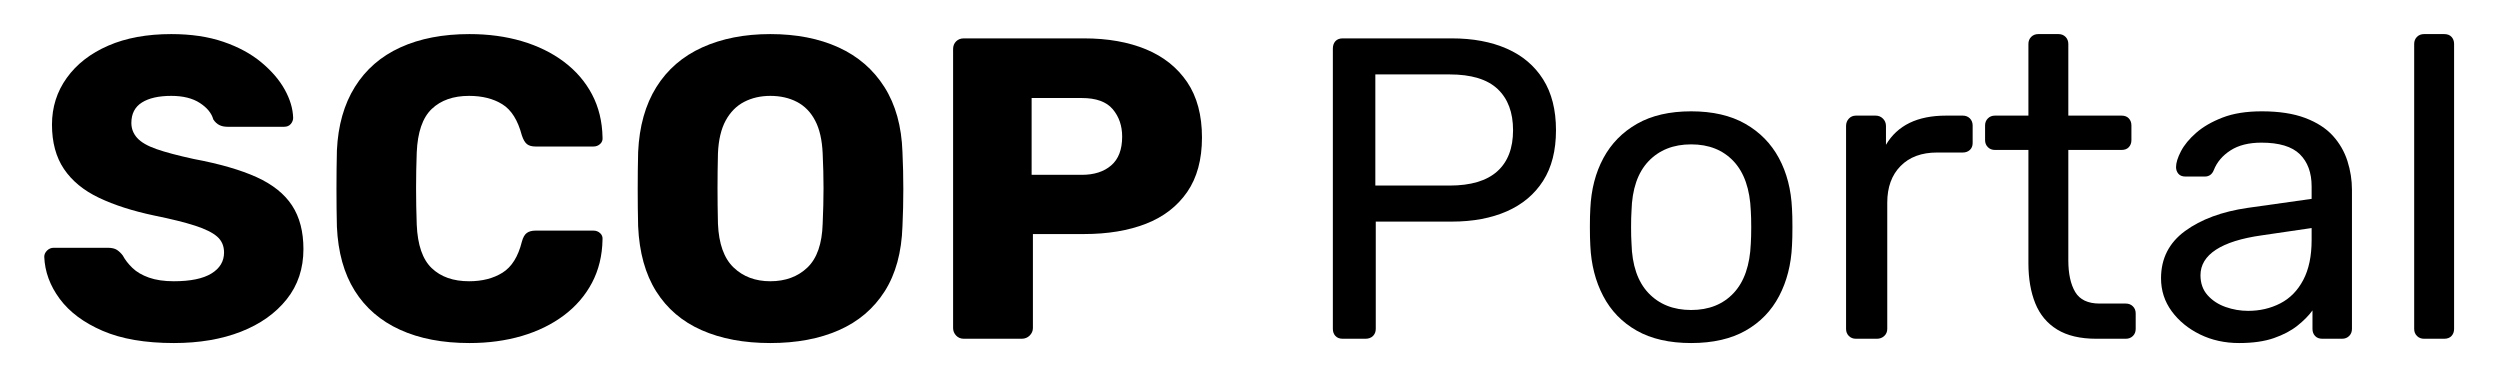 <svg viewBox="0 0 134 21" fill="none" xmlns="http://www.w3.org/2000/svg">
<path d="M9.318 18.387C7.785 18.387 6.513 18.169 5.5 17.732C4.489 17.295 3.722 16.723 3.201 16.018C2.679 15.313 2.403 14.561 2.372 13.764C2.372 13.641 2.422 13.53 2.522 13.43C2.621 13.331 2.741 13.281 2.878 13.281H5.776C5.991 13.281 6.156 13.32 6.271 13.396C6.386 13.473 6.49 13.572 6.581 13.695C6.704 13.925 6.876 14.147 7.099 14.362C7.321 14.577 7.616 14.749 7.984 14.88C8.352 15.01 8.797 15.075 9.318 15.075C10.208 15.075 10.879 14.937 11.331 14.661C11.783 14.385 12.009 14.009 12.009 13.534C12.009 13.181 11.886 12.898 11.641 12.683C11.396 12.468 11.001 12.273 10.457 12.096C9.913 11.92 9.188 11.74 8.283 11.556C7.118 11.311 6.125 10.992 5.305 10.601C4.484 10.211 3.86 9.697 3.43 9.06C3.001 8.425 2.786 7.631 2.786 6.68C2.786 5.745 3.051 4.909 3.58 4.173C4.109 3.437 4.849 2.862 5.8 2.448C6.75 2.034 7.877 1.827 9.181 1.827C10.238 1.827 11.17 1.965 11.974 2.241C12.78 2.517 13.459 2.885 14.011 3.345C14.562 3.805 14.98 4.292 15.263 4.805C15.548 5.319 15.697 5.821 15.713 6.312C15.713 6.435 15.67 6.546 15.586 6.645C15.502 6.745 15.383 6.795 15.229 6.795H12.193C12.024 6.795 11.879 6.764 11.757 6.703C11.634 6.642 11.526 6.542 11.434 6.404C11.342 6.066 11.1 5.771 10.71 5.518C10.319 5.265 9.809 5.139 9.18 5.139C8.506 5.139 7.98 5.258 7.605 5.495C7.229 5.733 7.041 6.097 7.041 6.588C7.041 6.895 7.145 7.163 7.352 7.393C7.558 7.623 7.904 7.822 8.386 7.991C8.87 8.16 9.533 8.336 10.377 8.52C11.771 8.781 12.898 9.107 13.758 9.497C14.616 9.888 15.249 10.394 15.655 11.015C16.061 11.636 16.264 12.415 16.264 13.35C16.264 14.393 15.966 15.29 15.367 16.041C14.769 16.792 13.953 17.371 12.918 17.777C11.883 18.183 10.683 18.387 9.318 18.387Z" fill="black"/>
<path d="M25.165 18.387C23.724 18.387 22.482 18.15 21.439 17.674C20.396 17.199 19.588 16.501 19.012 15.581C18.437 14.661 18.119 13.519 18.058 12.154C18.043 11.526 18.035 10.851 18.035 10.13C18.035 9.409 18.043 8.72 18.058 8.06C18.119 6.726 18.441 5.591 19.024 4.656C19.607 3.721 20.42 3.015 21.463 2.54C22.505 2.065 23.739 1.827 25.165 1.827C26.177 1.827 27.112 1.953 27.971 2.206C28.83 2.46 29.581 2.827 30.225 3.31C30.869 3.794 31.371 4.376 31.732 5.058C32.092 5.741 32.28 6.511 32.296 7.37C32.31 7.508 32.268 7.623 32.169 7.715C32.069 7.807 31.95 7.853 31.812 7.853H28.707C28.508 7.853 28.354 7.811 28.247 7.726C28.139 7.642 28.047 7.485 27.971 7.255C27.756 6.442 27.408 5.886 26.924 5.588C26.442 5.288 25.847 5.139 25.142 5.139C24.298 5.139 23.631 5.373 23.141 5.84C22.65 6.308 22.382 7.087 22.337 8.175C22.29 9.432 22.29 10.72 22.337 12.039C22.382 13.128 22.65 13.906 23.141 14.373C23.631 14.842 24.298 15.075 25.142 15.075C25.847 15.075 26.445 14.922 26.936 14.615C27.426 14.308 27.772 13.757 27.971 12.959C28.032 12.729 28.121 12.572 28.236 12.488C28.35 12.404 28.507 12.361 28.707 12.361H31.812C31.95 12.361 32.069 12.407 32.169 12.499C32.268 12.591 32.31 12.706 32.295 12.844C32.28 13.703 32.091 14.473 31.732 15.155C31.371 15.838 30.869 16.421 30.225 16.904C29.581 17.386 28.83 17.755 27.971 18.008C27.112 18.26 26.178 18.387 25.165 18.387Z" fill="black"/>
<path d="M41.288 18.387C39.877 18.387 38.651 18.157 37.608 17.697C36.565 17.237 35.753 16.543 35.17 15.616C34.588 14.688 34.266 13.527 34.204 12.131C34.188 11.472 34.181 10.808 34.181 10.142C34.181 9.475 34.188 8.811 34.204 8.152C34.266 6.772 34.592 5.611 35.181 4.668C35.771 3.724 36.593 3.015 37.642 2.54C38.693 2.065 39.908 1.827 41.288 1.827C42.683 1.827 43.902 2.065 44.945 2.54C45.988 3.015 46.808 3.724 47.406 4.668C48.004 5.611 48.326 6.772 48.372 8.152C48.403 8.811 48.418 9.475 48.418 10.142C48.418 10.809 48.403 11.472 48.372 12.131C48.326 13.527 48.008 14.688 47.418 15.616C46.827 16.543 46.011 17.237 44.968 17.697C43.925 18.157 42.699 18.387 41.288 18.387ZM41.288 15.075C42.1 15.075 42.764 14.83 43.278 14.339C43.791 13.848 44.063 13.067 44.095 11.993C44.125 11.319 44.141 10.682 44.141 10.084C44.141 9.486 44.125 8.865 44.095 8.221C44.063 7.5 43.93 6.914 43.691 6.462C43.454 6.01 43.128 5.676 42.714 5.461C42.301 5.246 41.825 5.139 41.288 5.139C40.767 5.139 40.3 5.246 39.886 5.461C39.472 5.676 39.142 6.01 38.896 6.462C38.651 6.914 38.513 7.5 38.482 8.221C38.467 8.865 38.459 9.486 38.459 10.084C38.459 10.682 38.467 11.319 38.482 11.993C38.528 13.067 38.807 13.848 39.322 14.339C39.835 14.83 40.491 15.075 41.288 15.075Z" fill="black"/>
<path d="M51.661 18.157C51.492 18.157 51.354 18.099 51.247 17.985C51.139 17.869 51.086 17.736 51.086 17.582V2.632C51.086 2.464 51.139 2.326 51.247 2.218C51.354 2.111 51.492 2.057 51.661 2.057H58.101C59.374 2.057 60.481 2.253 61.425 2.643C62.367 3.034 63.103 3.621 63.633 4.403C64.161 5.185 64.426 6.174 64.426 7.37C64.426 8.551 64.161 9.525 63.633 10.291C63.103 11.058 62.367 11.625 61.425 11.993C60.481 12.361 59.374 12.545 58.101 12.545H55.364V17.582C55.364 17.736 55.306 17.869 55.191 17.985C55.076 18.099 54.934 18.157 54.766 18.157L51.661 18.157ZM55.295 9.371H57.986C58.645 9.371 59.171 9.202 59.561 8.865C59.952 8.528 60.148 8.014 60.148 7.324C60.148 6.742 59.979 6.251 59.642 5.852C59.304 5.453 58.753 5.254 57.986 5.254H55.295V9.371Z" fill="black"/>
<path d="M71.97 18.157C71.801 18.157 71.671 18.107 71.579 18.008C71.487 17.908 71.441 17.782 71.441 17.628V2.609C71.441 2.441 71.487 2.307 71.579 2.206C71.671 2.107 71.801 2.057 71.97 2.057H77.812C78.946 2.057 79.931 2.241 80.767 2.609C81.603 2.977 82.251 3.525 82.711 4.254C83.171 4.982 83.401 5.89 83.401 6.979C83.401 8.068 83.171 8.973 82.711 9.693C82.251 10.414 81.603 10.958 80.767 11.326C79.931 11.694 78.946 11.878 77.812 11.878H73.741V17.628C73.741 17.782 73.691 17.908 73.592 18.008C73.491 18.107 73.357 18.157 73.189 18.157L71.97 18.157ZM73.718 9.946H77.697C78.832 9.946 79.683 9.693 80.25 9.187C80.817 8.681 81.1 7.945 81.1 6.979C81.1 6.029 80.825 5.292 80.273 4.771C79.721 4.25 78.862 3.989 77.697 3.989H73.718V9.946Z" fill="black"/>
<path d="M90.646 18.387C89.48 18.387 88.507 18.164 87.725 17.72C86.943 17.276 86.346 16.659 85.932 15.868C85.517 15.079 85.287 14.178 85.241 13.166C85.226 12.905 85.218 12.572 85.218 12.165C85.218 11.759 85.226 11.433 85.241 11.188C85.287 10.161 85.52 9.256 85.942 8.474C86.364 7.692 86.966 7.079 87.748 6.634C88.53 6.189 89.496 5.967 90.647 5.967C91.796 5.967 92.763 6.189 93.544 6.634C94.326 7.079 94.928 7.692 95.35 8.474C95.772 9.256 96.005 10.161 96.051 11.188C96.067 11.433 96.074 11.76 96.074 12.165C96.074 12.572 96.067 12.905 96.051 13.166C96.005 14.178 95.775 15.079 95.361 15.868C94.947 16.658 94.35 17.276 93.567 17.72C92.785 18.164 91.811 18.387 90.646 18.387ZM90.646 16.616C91.597 16.616 92.355 16.313 92.923 15.707C93.49 15.102 93.797 14.217 93.843 13.051C93.858 12.821 93.866 12.53 93.866 12.177C93.866 11.825 93.858 11.533 93.843 11.303C93.797 10.138 93.49 9.252 92.923 8.646C92.355 8.041 91.597 7.738 90.646 7.738C89.695 7.738 88.933 8.041 88.357 8.646C87.783 9.252 87.479 10.138 87.449 11.303C87.433 11.533 87.426 11.825 87.426 12.177C87.426 12.53 87.433 12.821 87.449 13.051C87.479 14.217 87.783 15.102 88.357 15.707C88.933 16.313 89.695 16.616 90.646 16.616Z" fill="black"/>
<path d="M99.477 18.157C99.324 18.157 99.198 18.107 99.099 18.008C98.999 17.908 98.949 17.782 98.949 17.628V6.749C98.949 6.596 98.999 6.466 99.099 6.358C99.198 6.251 99.324 6.197 99.477 6.197H100.536C100.689 6.197 100.819 6.251 100.927 6.358C101.034 6.466 101.088 6.596 101.088 6.749V7.761C101.394 7.24 101.816 6.849 102.352 6.588C102.889 6.327 103.541 6.197 104.307 6.197H105.205C105.358 6.197 105.484 6.247 105.585 6.346C105.683 6.447 105.734 6.573 105.734 6.726V7.669C105.734 7.823 105.683 7.945 105.585 8.037C105.484 8.129 105.358 8.175 105.205 8.175H103.825C102.997 8.175 102.345 8.416 101.87 8.9C101.394 9.383 101.157 10.038 101.157 10.866V17.628C101.157 17.782 101.103 17.908 100.996 18.008C100.889 18.107 100.758 18.157 100.605 18.157H99.477Z" fill="black"/>
<path d="M112.357 18.157C111.499 18.157 110.802 17.992 110.265 17.663C109.727 17.333 109.337 16.866 109.092 16.26C108.847 15.654 108.723 14.937 108.723 14.109V8.037H106.93C106.776 8.037 106.649 7.988 106.55 7.888C106.45 7.788 106.4 7.662 106.4 7.508V6.726C106.4 6.573 106.45 6.447 106.55 6.347C106.649 6.247 106.776 6.197 106.93 6.197H108.723V2.356C108.723 2.203 108.773 2.077 108.873 1.976C108.972 1.877 109.099 1.827 109.253 1.827H110.334C110.487 1.827 110.613 1.877 110.713 1.976C110.812 2.077 110.862 2.203 110.862 2.356V6.197H113.715C113.884 6.197 114.013 6.247 114.105 6.347C114.198 6.447 114.244 6.573 114.244 6.726V7.508C114.244 7.662 114.198 7.788 114.105 7.888C114.013 7.988 113.884 8.037 113.715 8.037H110.862V13.948C110.862 14.669 110.985 15.236 111.23 15.65C111.476 16.064 111.913 16.271 112.542 16.271H113.944C114.097 16.271 114.224 16.321 114.324 16.421C114.424 16.52 114.473 16.647 114.473 16.8V17.628C114.473 17.782 114.424 17.908 114.324 18.008C114.224 18.107 114.097 18.157 113.944 18.157L112.357 18.157Z" fill="black"/>
<path d="M120.017 18.387C119.25 18.387 118.552 18.234 117.924 17.927C117.295 17.62 116.789 17.206 116.405 16.685C116.022 16.164 115.831 15.573 115.831 14.914C115.831 13.856 116.26 13.013 117.118 12.384C117.977 11.756 119.097 11.341 120.476 11.142L123.903 10.659V9.992C123.903 9.256 123.692 8.681 123.271 8.267C122.85 7.853 122.163 7.646 121.213 7.646C120.538 7.646 119.985 7.784 119.557 8.06C119.127 8.336 118.828 8.689 118.659 9.118C118.567 9.348 118.406 9.463 118.177 9.463H117.142C116.973 9.463 116.846 9.413 116.762 9.314C116.678 9.214 116.636 9.095 116.636 8.957C116.636 8.727 116.724 8.444 116.9 8.106C117.076 7.769 117.348 7.439 117.717 7.117C118.085 6.795 118.556 6.523 119.131 6.301C119.706 6.078 120.407 5.967 121.235 5.967C122.155 5.967 122.93 6.086 123.558 6.323C124.187 6.561 124.681 6.88 125.042 7.278C125.402 7.677 125.663 8.129 125.824 8.635C125.985 9.141 126.065 9.655 126.065 10.176V17.628C126.065 17.781 126.015 17.908 125.916 18.007C125.816 18.107 125.689 18.157 125.536 18.157H124.478C124.309 18.157 124.18 18.107 124.088 18.007C123.995 17.908 123.949 17.781 123.949 17.628V16.639C123.75 16.915 123.481 17.187 123.144 17.455C122.807 17.724 122.386 17.946 121.88 18.122C121.374 18.298 120.753 18.387 120.017 18.387ZM120.5 16.662C121.128 16.662 121.703 16.528 122.225 16.26C122.746 15.992 123.156 15.574 123.455 15.006C123.754 14.439 123.903 13.726 123.903 12.867V12.223L121.235 12.614C120.146 12.767 119.326 13.024 118.774 13.385C118.223 13.745 117.946 14.201 117.946 14.753C117.946 15.182 118.073 15.539 118.326 15.823C118.579 16.106 118.901 16.317 119.292 16.455C119.683 16.593 120.086 16.662 120.5 16.662Z" fill="black"/>
<path d="M129.93 18.157C129.775 18.157 129.649 18.107 129.55 18.008C129.45 17.908 129.4 17.782 129.4 17.628V2.356C129.4 2.203 129.45 2.076 129.55 1.976C129.649 1.877 129.775 1.827 129.93 1.827H131.011C131.179 1.827 131.31 1.877 131.401 1.976C131.493 2.076 131.539 2.203 131.539 2.356V17.628C131.539 17.782 131.493 17.908 131.401 18.008C131.31 18.107 131.179 18.157 131.011 18.157H129.93Z" fill="black"/>
</svg>
